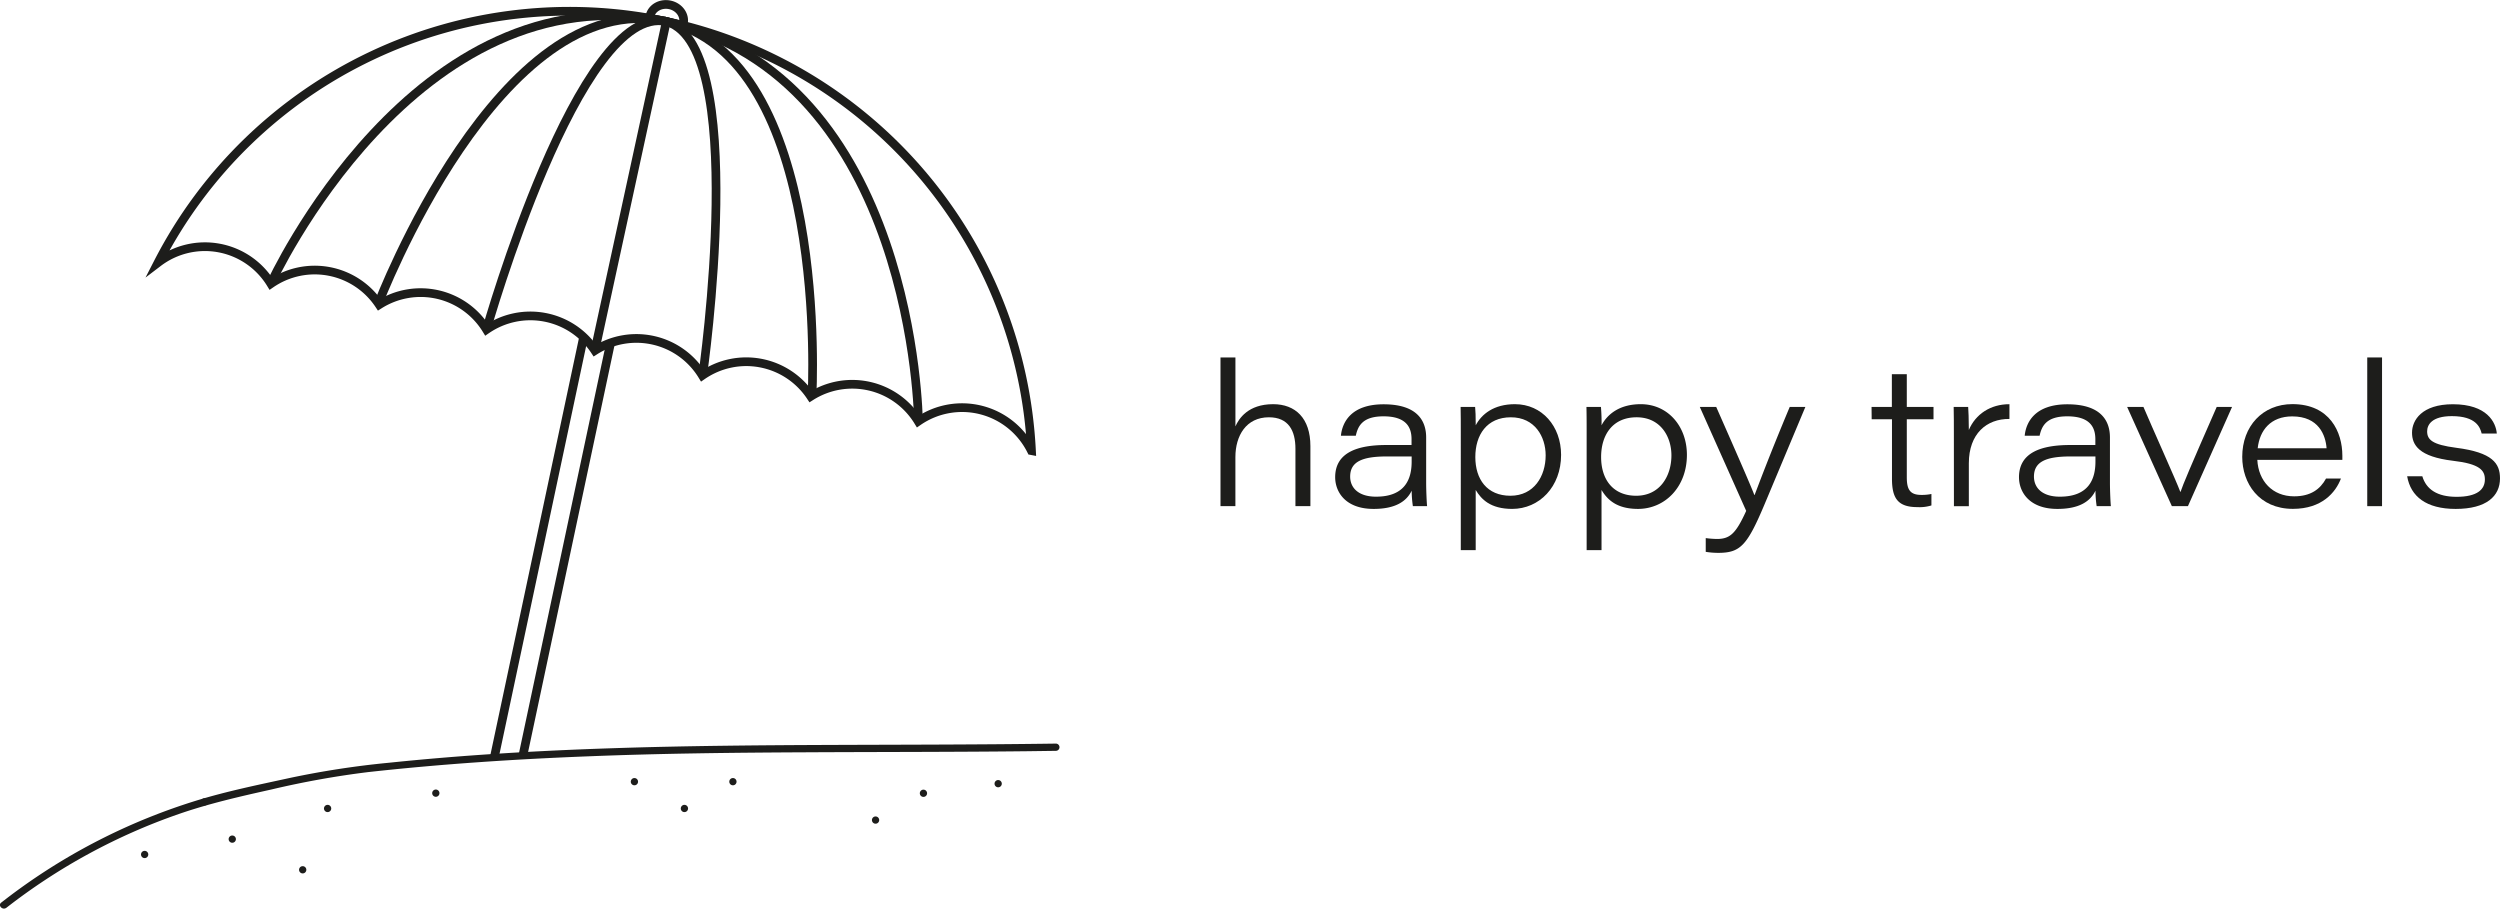 <svg id="Layer_1" data-name="Layer 1" xmlns="http://www.w3.org/2000/svg" viewBox="0 0 861.93 313.26"><defs><style>.cls-1{fill:#1d1d1b;}.cls-2{fill:none;stroke:#1d1d1b;stroke-miterlimit:10;stroke-width:3px;}</style></defs><path class="cls-1" d="M77.94,660.54a207,207,0,0,1,59.45-32.33c10.44-3.62,21.12-6.05,31.89-8.45a309.43,309.43,0,0,1,33.36-6c25.22-2.79,50.56-4.46,75.91-5.44,25.06-1,50.15-1.27,75.23-1.39,25.43-.13,50.87-.09,76.3-.37l9.69-.13a1.25,1.25,0,0,0,0-2.5c-25.86.37-51.73.36-77.59.46-25.33.1-50.66.31-76,1.16-25.55.85-51.08,2.35-76.51,5a305.45,305.45,0,0,0-34.17,5.26c-10.81,2.36-21.69,4.56-32.28,7.84a209.45,209.45,0,0,0-60.58,30.23c-2.2,1.58-4.35,3.22-6.49,4.88-1.26,1,.52,2.75,1.77,1.77Z" transform="translate(-75.74 -347.56)"/><path class="cls-1" d="M155.82,638.12a1.25,1.25,0,0,0,0-2.5,1.25,1.25,0,0,0,0,2.5Z" transform="translate(-75.74 -347.56)"/><path class="cls-1" d="M188.69,627.55a1.25,1.25,0,0,0,0-2.5,1.25,1.25,0,0,0,0,2.5Z" transform="translate(-75.74 -347.56)"/><path class="cls-2" d="M431.32,502.92a26.66,26.66,0,0,0-39-10.11,26.65,26.65,0,0,0-37.06-8.59A26.65,26.65,0,0,0,317.89,477a26.64,26.64,0,0,0-37.05-8.58,26.68,26.68,0,0,0-37.36-7.24,26.64,26.64,0,0,0-37-8.58,26.67,26.67,0,0,0-37.35-7.23,26.64,26.64,0,0,0-38.87-7.31,159.46,159.46,0,0,1,301.11,64.87Z" transform="translate(-75.74 -347.56)"/><path class="cls-2" d="M305.21,354.91c-86.66-17.79-136.13,90.45-136.13,90.45" transform="translate(-75.74 -347.56)"/><line class="cls-2" x1="155.36" y1="23.09" x2="155.36" y2="23.09"/><path class="cls-2" d="M206.43,452.59" transform="translate(-75.74 -347.56)"/><path class="cls-2" d="M206.43,452.59" transform="translate(-75.74 -347.56)"/><path class="cls-2" d="M206.13,452.39s41.73-109.83,99.19-97.45" transform="translate(-75.74 -347.56)"/><path class="cls-2" d="M280.84,468.41,305.46,355c-30-6.76-62,106.2-62,106.2" transform="translate(-75.74 -347.56)"/><path class="cls-2" d="M304.83,354.84c86.4,19,87.57,138,87.57,138" transform="translate(-75.74 -347.56)"/><path class="cls-2" d="M355.69,484.18s6.56-117.31-51-129.37" transform="translate(-75.74 -347.56)"/><path class="cls-2" d="M304.58,354.78C334.7,360.79,318,477,318,477" transform="translate(-75.74 -347.56)"/><path class="cls-2" d="M280.93,468.43" transform="translate(-75.74 -347.56)"/><line class="cls-2" x1="201.16" y1="116.47" x2="170.41" y2="261.18"/><line class="cls-2" x1="210.5" y1="118.28" x2="180.31" y2="260.36"/><path class="cls-2" d="M310.31,357.65a4.55,4.55,0,0,0,.67-1,1.21,1.21,0,0,0,.09-.2.69.69,0,0,0,.05-.13,4.43,4.43,0,0,0,.23-.73c.6-2.83-1.49-5.68-4.67-6.35s-6.25,1.07-6.85,3.9a4.78,4.78,0,0,0-.09.76.27.27,0,0,0,0,.09v.15a4.92,4.92,0,0,0,.1.94" transform="translate(-75.74 -347.56)"/><path class="cls-1" d="M125.61,643.41a1.25,1.25,0,0,0,0-2.5,1.25,1.25,0,0,0,0,2.5Z" transform="translate(-75.74 -347.56)"/><path class="cls-1" d="M146.26,625.27a1.25,1.25,0,0,0,0-2.5,1.25,1.25,0,0,0,0,2.5Z" transform="translate(-75.74 -347.56)"/><path class="cls-1" d="M180.1,648.69a1.25,1.25,0,0,0,0-2.5,1.25,1.25,0,0,0,0,2.5Z" transform="translate(-75.74 -347.56)"/><path class="cls-1" d="M311.71,627.55a1.25,1.25,0,0,0,0-2.5,1.25,1.25,0,0,0,0,2.5Z" transform="translate(-75.74 -347.56)"/><path class="cls-1" d="M328.43,618.31a1.25,1.25,0,0,0,0-2.5,1.25,1.25,0,0,0,0,2.5Z" transform="translate(-75.74 -347.56)"/><path class="cls-1" d="M377.61,631.55a1.25,1.25,0,0,0,0-2.5,1.25,1.25,0,0,0,0,2.5Z" transform="translate(-75.74 -347.56)"/><path class="cls-1" d="M394.12,622.31a1.25,1.25,0,0,0,0-2.5,1.25,1.25,0,0,0,0,2.5Z" transform="translate(-75.74 -347.56)"/><path class="cls-1" d="M419.88,619a1.25,1.25,0,0,0,0-2.5,1.25,1.25,0,0,0,0,2.5Z" transform="translate(-75.74 -347.56)"/><path class="cls-1" d="M226,622.27a1.25,1.25,0,0,0,0-2.5,1.25,1.25,0,0,0,0,2.5Z" transform="translate(-75.74 -347.56)"/><path class="cls-1" d="M294.47,618.31a1.25,1.25,0,0,0,0-2.5,1.25,1.25,0,0,0,0,2.5Z" transform="translate(-75.74 -347.56)"/><path class="cls-1" d="M501.68,470.8v23.76c1.19-2.7,4.4-7.65,13-7.65,7.64,0,12.85,4.79,12.85,14.47v20.69h-5.16v-19.8c0-6.16-2.33-10.84-9.15-10.84-7.85,0-11.55,6.38-11.55,13.72v16.92h-5.14V470.8Z" transform="translate(-75.74 -347.56)"/><path class="cls-1" d="M567.44,513.93c0,3,.21,7.33.33,8.14h-4.91a37.67,37.67,0,0,1-.41-5.34c-1.79,3.72-5.64,6.29-13.13,6.29-9.76,0-13.25-5.91-13.25-10.93,0-8.69,8-11.1,17.65-11.1h8.68v-2c0-4-1.72-7.89-9.67-7.89-7.1,0-8.8,3.22-9.55,6.7h-5.13c.44-4.62,3.5-10.85,14.71-10.85,11.73,0,14.68,5.81,14.68,11.44Zm-5-9h-8.53c-8.54,0-12.67,1.83-12.67,6.95,0,3.75,2.73,6.92,8.92,6.92,10,0,12.28-6.07,12.28-12.09Z" transform="translate(-75.74 -347.56)"/><path class="cls-1" d="M584.52,516.49v20.73h-5.14V496.44c0-2.86,0-5.72-.06-8.58h5c.13,1.07.21,3.39.21,6.33,2-3.8,6.18-7.28,13.52-7.28,9.33,0,15.91,7.6,15.91,17.48,0,11-7.49,18.63-16.89,18.63C589.55,523,586.44,519.67,584.52,516.49Zm24.12-11.93c0-6.39-3.7-13.13-12-13.13s-12.25,6.09-12.25,13.71,4,13.34,12.11,13.34S608.64,511.74,608.64,504.56Z" transform="translate(-75.74 -347.56)"/><path class="cls-1" d="M627.9,516.49v20.73h-5.13V496.44c0-2.86,0-5.72-.07-8.58h5a63,63,0,0,1,.21,6.33c2-3.8,6.19-7.28,13.52-7.28,9.33,0,15.91,7.6,15.91,17.48,0,11-7.49,18.63-16.89,18.63C632.94,523,629.82,519.67,627.9,516.49ZM652,504.56c0-6.39-3.7-13.13-12-13.13s-12.24,6.09-12.24,13.71,4,13.34,12.11,13.34S652,511.74,652,504.56Z" transform="translate(-75.74 -347.56)"/><path class="cls-1" d="M667.44,487.86c7.66,17.35,12,27.34,13.15,30.36h.09c1.29-3.36,5-13.4,12.11-30.36h5.39l-14,33.4c-6.11,14.53-8.44,16.91-16.14,16.91a27.28,27.28,0,0,1-4.21-.35v-4.74a31.8,31.8,0,0,0,3.87.3c4.59,0,6.57-2,10.08-9.68l-16-35.84Z" transform="translate(-75.74 -347.56)"/><path class="cls-1" d="M721,487.86h7V476.58h5.15v11.28h9.21v4.25h-9.21v20c0,4.22,1.11,6.08,5,6.08a15.86,15.86,0,0,0,3.49-.32v3.95a13.79,13.79,0,0,1-4.84.58c-6.69,0-8.76-3-8.76-9.77V492.11h-7Z" transform="translate(-75.74 -347.56)"/><path class="cls-1" d="M749.38,497.16c0-3.08,0-6.22-.07-9.3h5c.09.95.23,4.5.23,7.95,2.3-5.45,7.48-8.92,14-8.89V492c-7.9-.08-14,5.12-14,15.28v14.8h-5.14Z" transform="translate(-75.74 -347.56)"/><path class="cls-1" d="M803.19,513.93c0,3,.21,7.33.33,8.14h-4.91a37.67,37.67,0,0,1-.41-5.34c-1.79,3.72-5.64,6.29-13.13,6.29-9.76,0-13.24-5.91-13.24-10.93,0-8.69,8-11.1,17.64-11.1h8.69v-2c0-4-1.73-7.89-9.68-7.89-7.1,0-8.79,3.22-9.54,6.7H773.8c.44-4.62,3.5-10.85,14.71-10.85,11.73,0,14.68,5.81,14.68,11.44Zm-5-9h-8.54c-8.53,0-12.66,1.83-12.66,6.95,0,3.75,2.72,6.92,8.91,6.92,10,0,12.29-6.07,12.29-12.09Z" transform="translate(-75.74 -347.56)"/><path class="cls-1" d="M814.74,487.86c2.66,6.31,11.43,25.77,12.71,29.28h.08c.85-2.52,3.12-8,12.47-29.28h5.29l-15.21,34.21h-5.54l-15.42-34.21Z" transform="translate(-75.74 -347.56)"/><path class="cls-1" d="M854,506.12c.38,7.28,5.22,12.56,12.69,12.56,5.71,0,9-2.46,11-6.13h5.14C881,517.35,876.28,523,866.27,523c-11.74,0-17.47-8.86-17.47-17.94,0-10.53,7-18.17,17.29-18.17,12.89,0,17.23,9.61,17.23,17.78,0,.5,0,.89,0,1.43Zm23.88-4c-.32-4.49-2.69-11-11.84-11-7.4,0-11.24,4.75-11.91,11Z" transform="translate(-75.74 -347.56)"/><path class="cls-1" d="M891.9,522.07V470.8H897v51.27Z" transform="translate(-75.74 -347.56)"/><path class="cls-1" d="M910.89,511.76c1.33,4.51,5.15,7.09,11.8,7.09,7.14,0,9.77-2.54,9.77-6,0-3.13-1.78-5.37-11-6.43-11.73-1.4-14.12-5.42-14.12-9.7s3.4-9.79,14.08-9.79c11.77,0,14.84,6.24,15.15,10.1h-5.22c-.53-2.19-2-6-10.28-6-7,0-8.52,3.07-8.52,5.24,0,2.88,1.76,4.6,10,5.67,12.56,1.61,15.12,5.38,15.12,10.55,0,6.12-4.66,10.53-15.29,10.53-10.14,0-15.52-4.3-16.72-11.26Z" transform="translate(-75.74 -347.56)"/></svg>